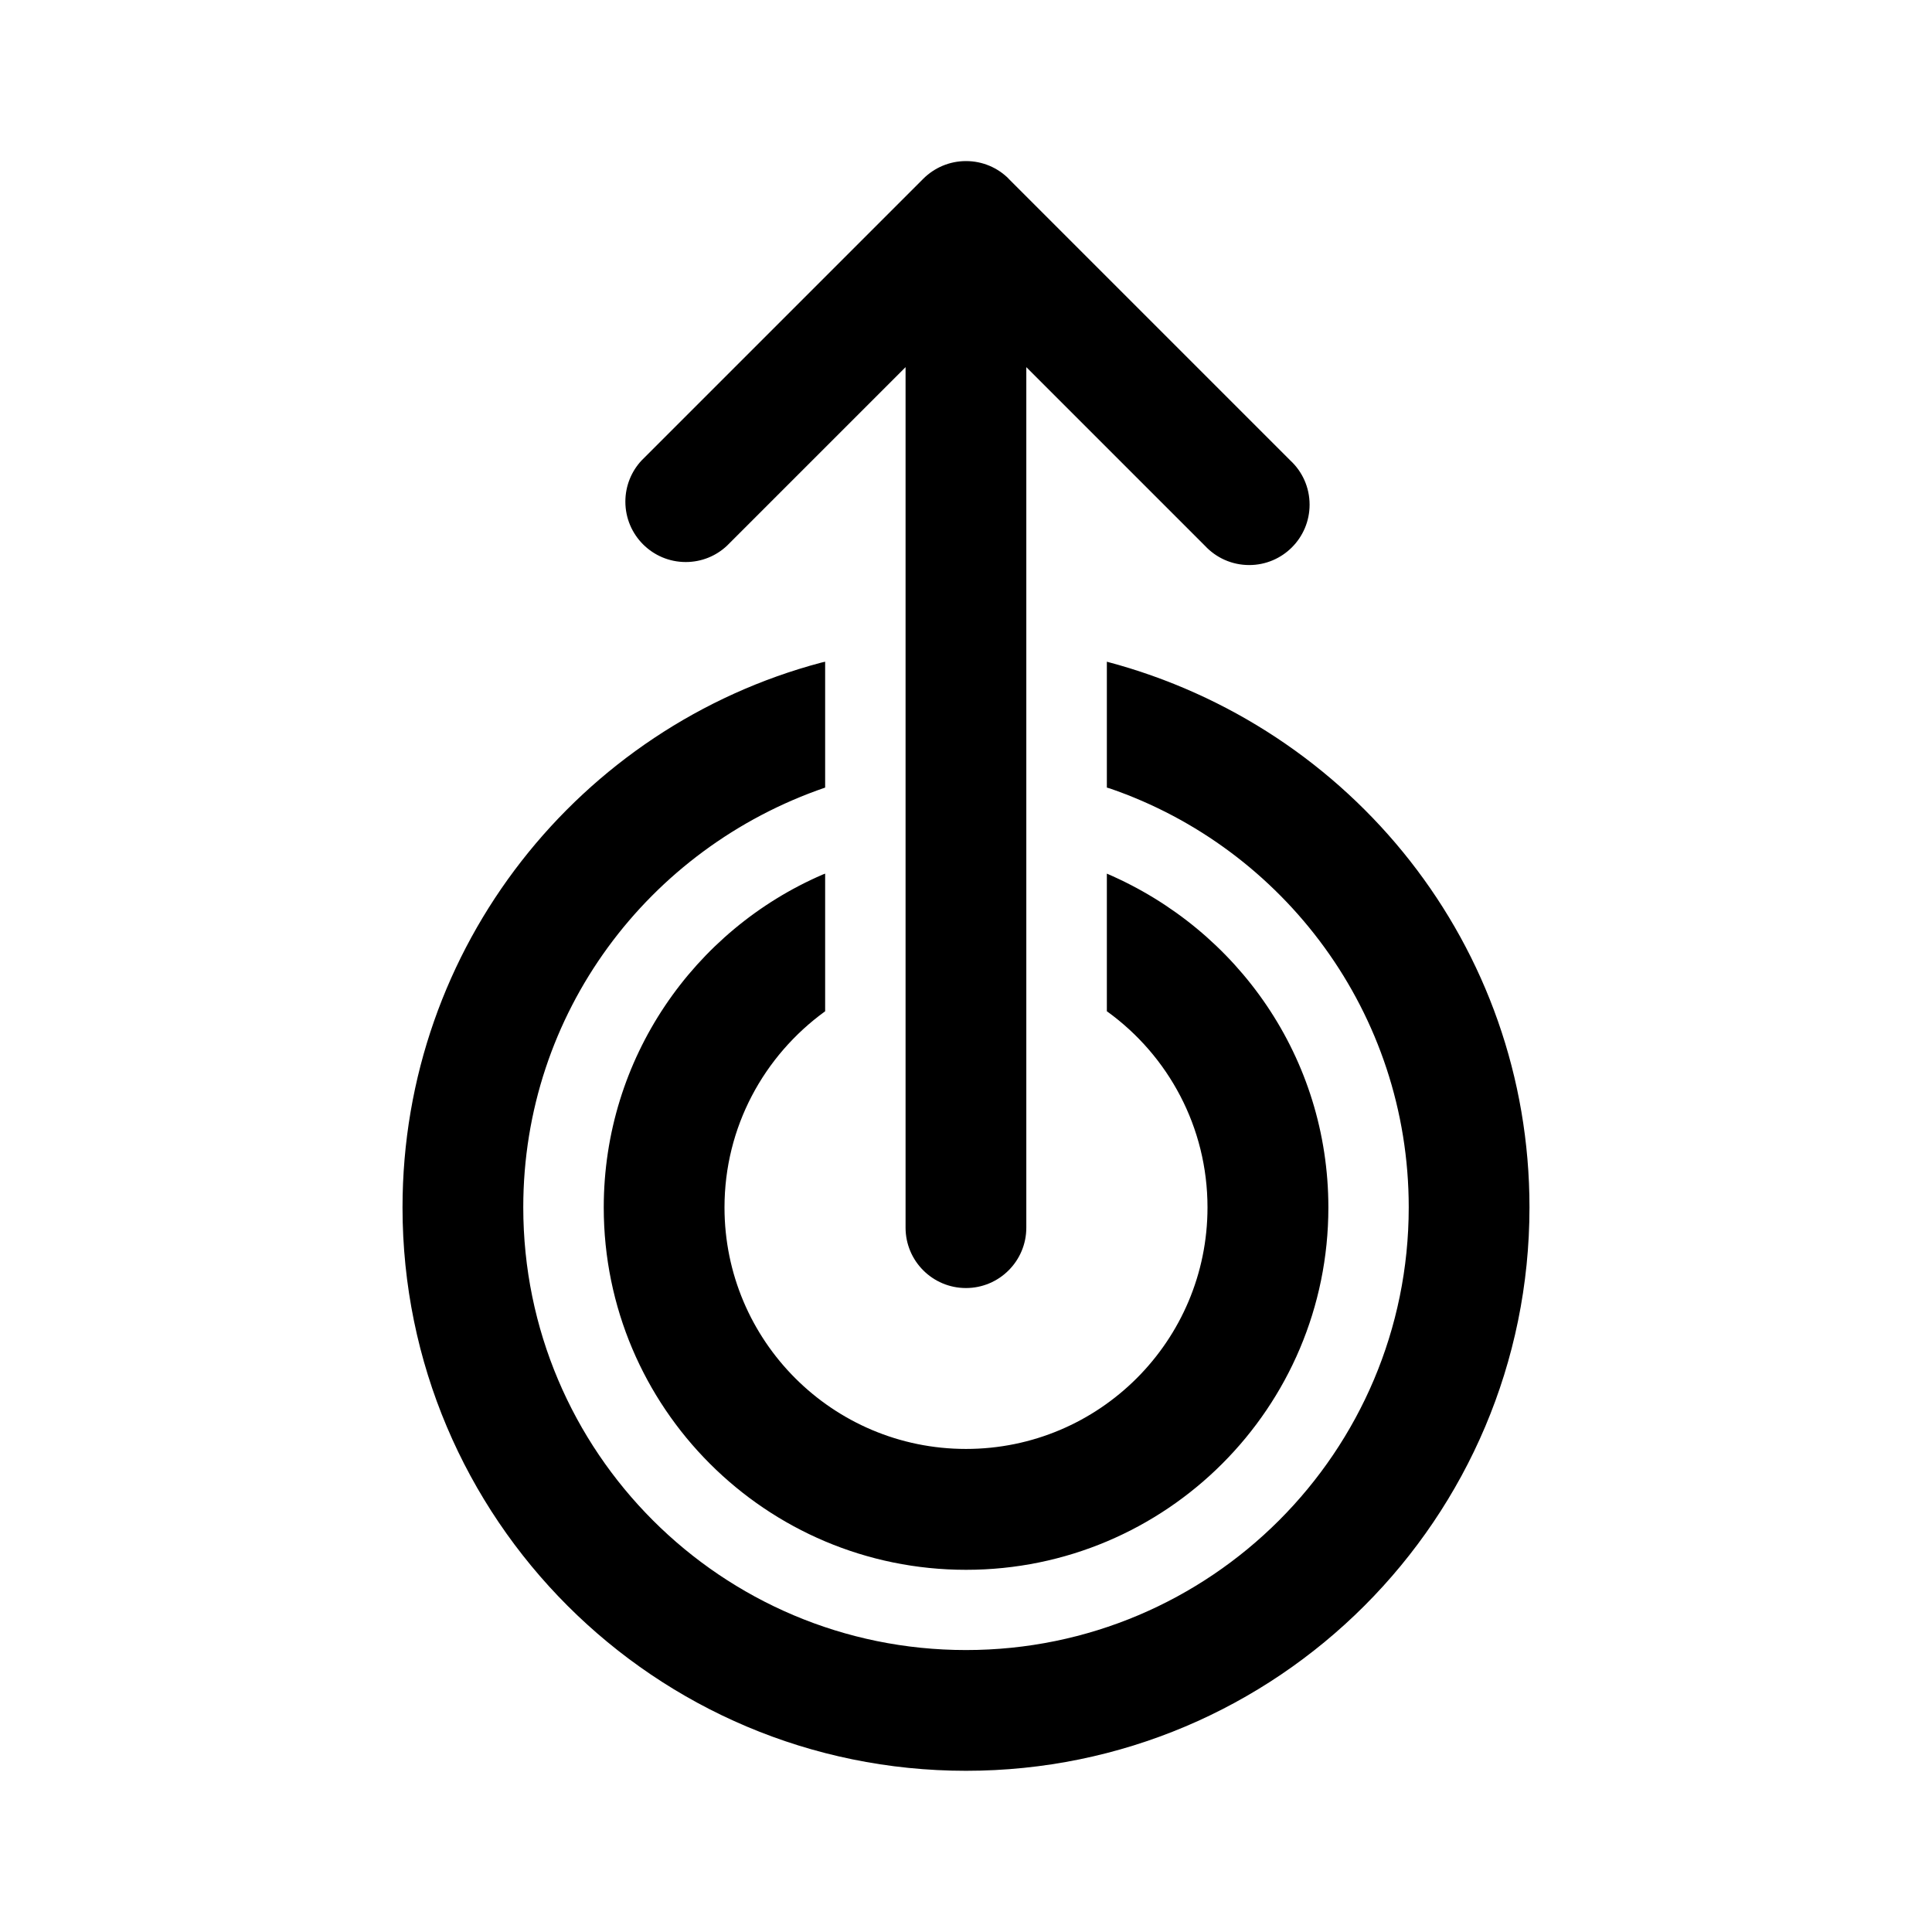 <!-- Generated by IcoMoon.io -->
<svg version="1.1" xmlns="http://www.w3.org/2000/svg" width="32" height="32" viewBox="0 0 32 32">
<title>double-tap-swipe-up</title>
<path d="M16.707 2.96c-0.181-0.181-0.431-0.292-0.707-0.292s-0.526 0.112-0.707 0.292v0l-4.667 4.667c-0.166 0.178-0.268 0.418-0.268 0.682 0 0.552 0.448 1 1 1 0.264 0 0.504-0.102 0.682-0.269l-0.001 0.001 2.96-2.96v14.253c0 0.552 0.448 1 1 1s1-0.448 1-1v0-14.253l2.96 2.96c0.183 0.196 0.443 0.318 0.732 0.318 0.552 0 1-0.448 1-1 0-0.289-0.122-0.549-0.318-0.731l-0.001-0.001-4.667-4.667zM6.667 20c0-4.326 2.942-7.965 6.935-9.025l0.065-0.015v2.085c-2.931 1.005-5 3.737-5 6.952 0 4.050 3.283 7.333 7.333 7.333s7.333-3.283 7.333-7.333c0-3.215-2.069-5.947-4.948-6.937l-0.052-0.015v-2.085c4.058 1.073 7 4.712 7 9.037 0 5.155-4.179 9.333-9.333 9.333-5.154 0-9.332-4.177-9.333-9.33v-0zM10 20c0-0 0-0 0-0.001 0-2.471 1.494-4.594 3.628-5.514l0.039-0.015v2.28c-1.014 0.735-1.667 1.916-1.667 3.249 0 2.209 1.791 4 4 4s4-1.791 4-4c0-1.333-0.652-2.514-1.655-3.241l-0.012-0.008v-2.28c2.174 0.934 3.669 3.057 3.669 5.53 0 3.314-2.687 6.001-6.001 6.001s-6.001-2.687-6.001-6.001c0-0 0-0 0-0v0z"></path>
</svg>
